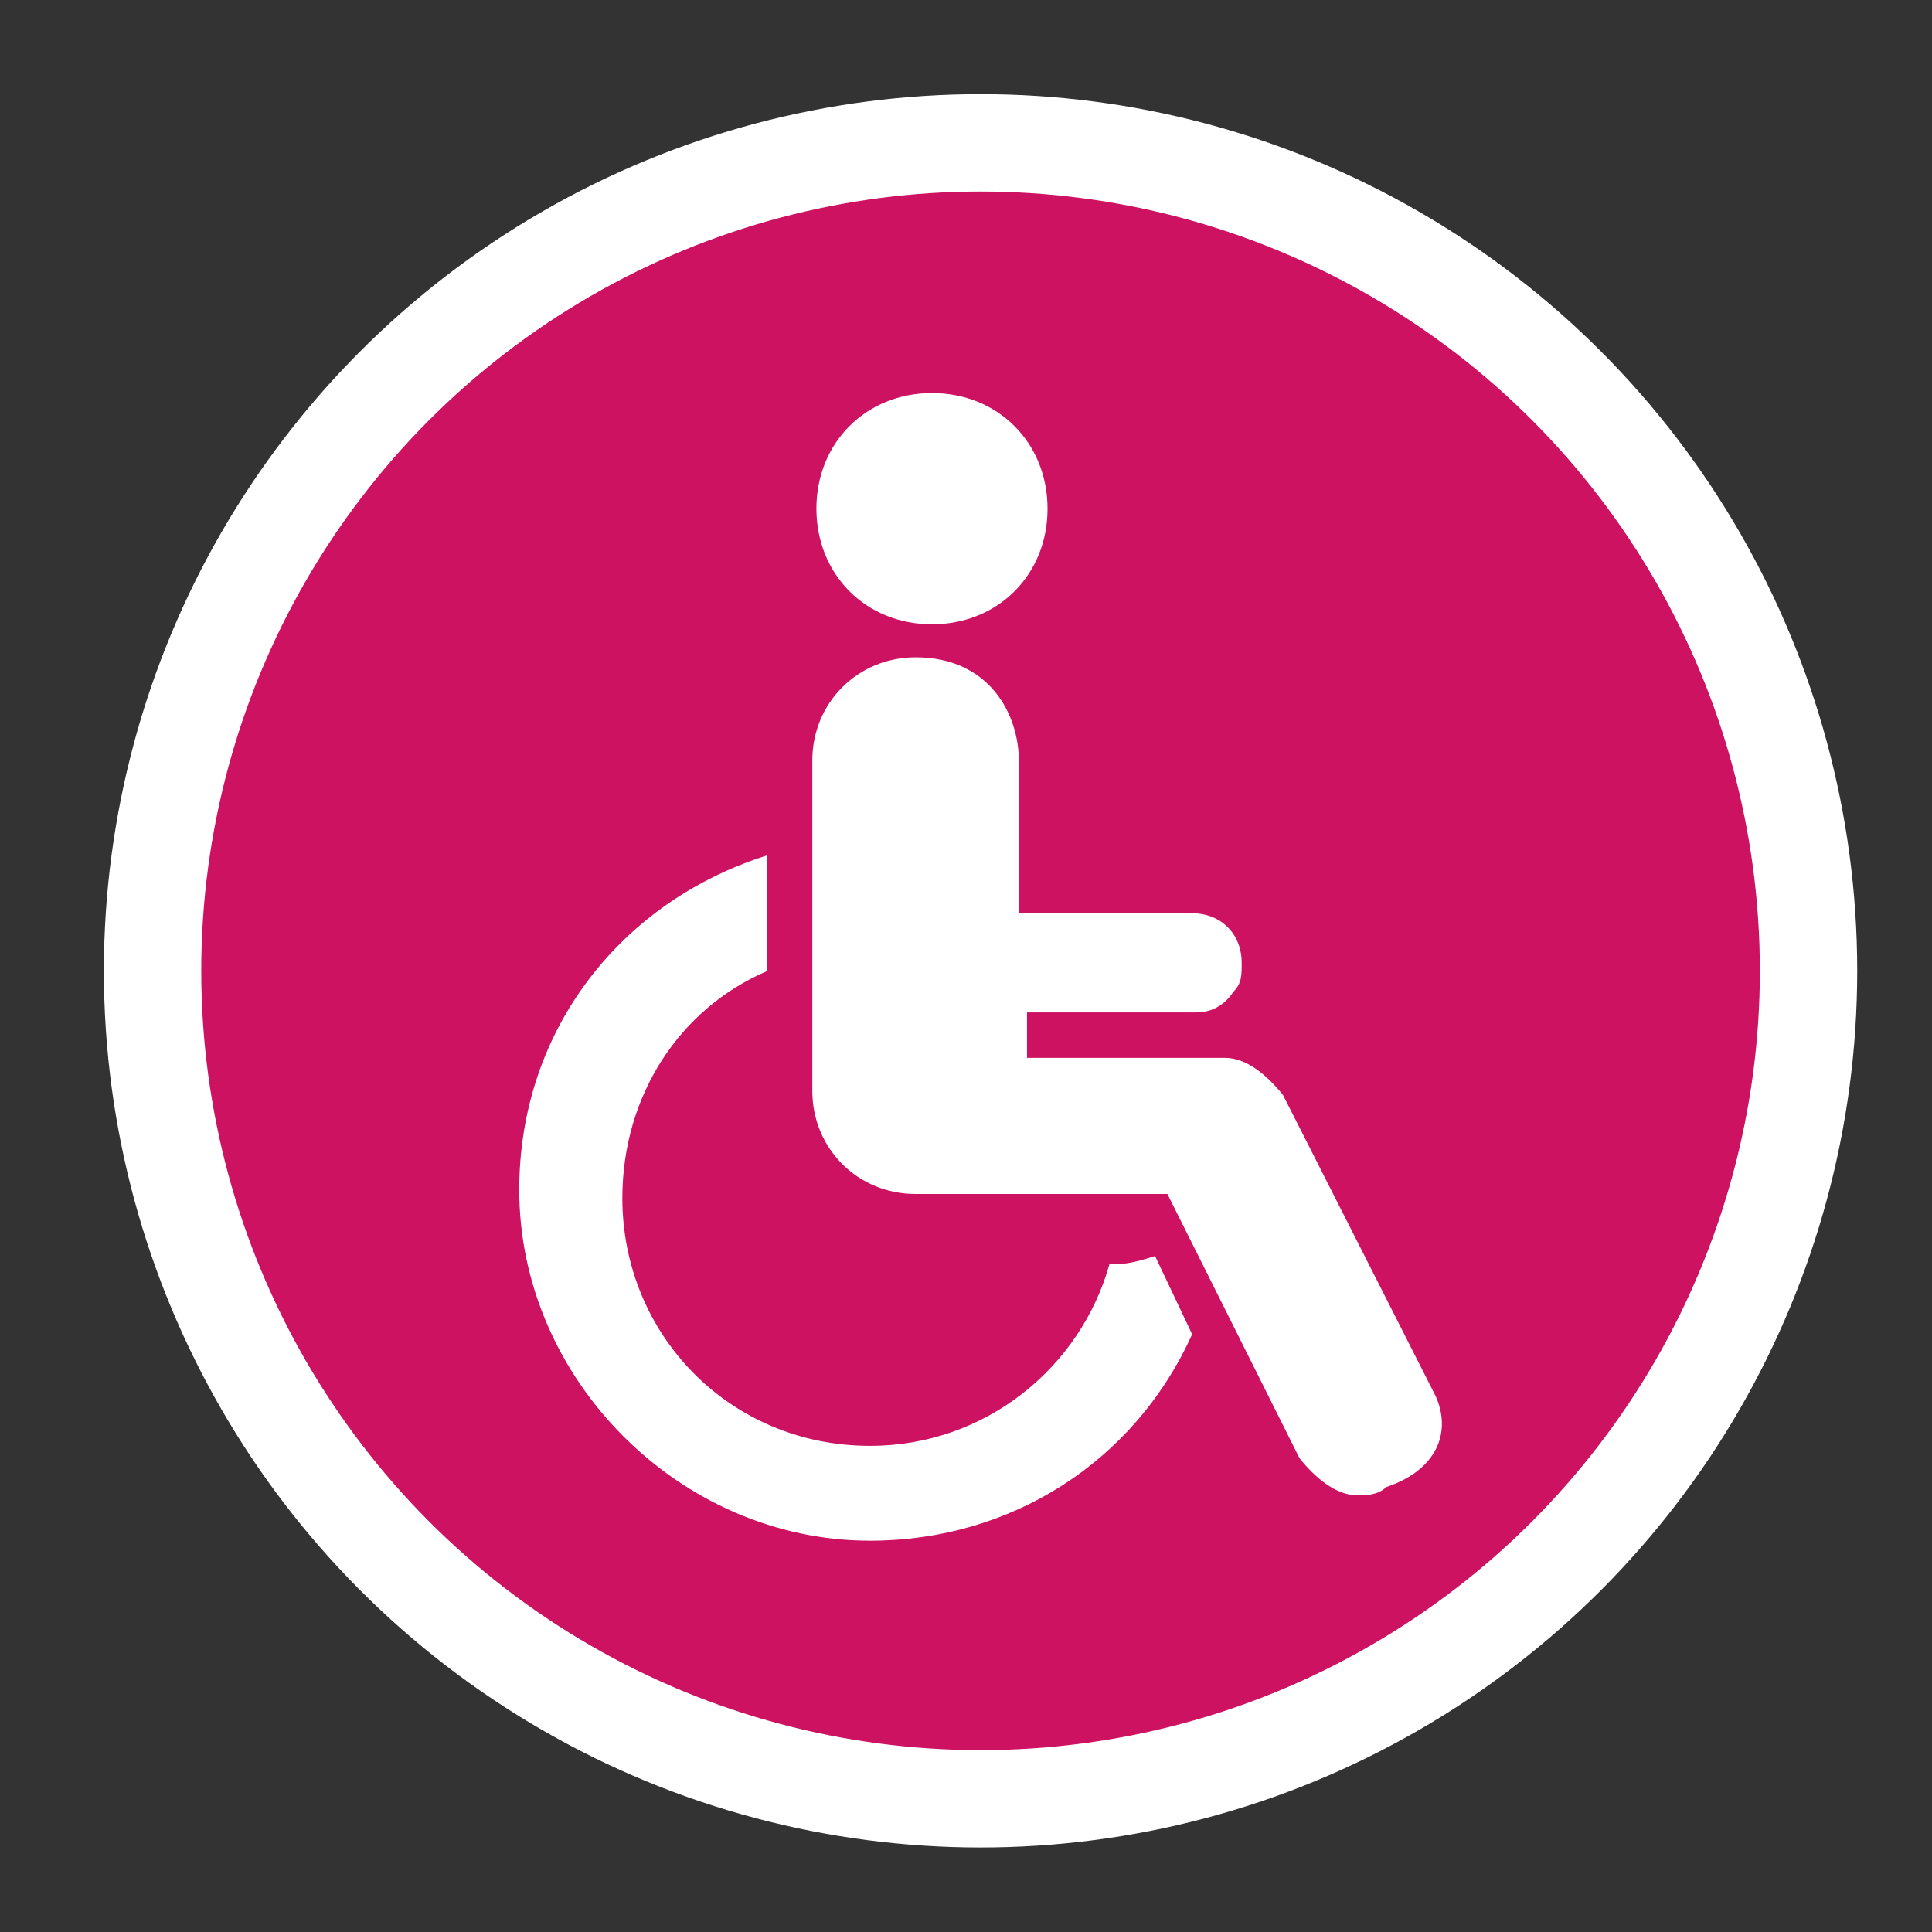 <?xml version="1.0" encoding="utf-8"?>
<!-- Generator: Adobe Illustrator 23.0.1, SVG Export Plug-In . SVG Version: 6.00 Build 0)  -->
<svg version="1.1" id="Layer_1" xmlns="http://www.w3.org/2000/svg" xmlns:xlink="http://www.w3.org/1999/xlink" x="0px" y="0px"
	 width="19.843px" height="19.843px" viewBox="0 0 19.843 19.843" enable-background="new 0 0 19.843 19.843" xml:space="preserve">
<rect x="0" y="0" width="19.843" height="19.843" fill="#333333" stroke="none"/>
<circle fill="#CC1261" stroke="#FFFFFF" stroke-miterlimit="10" cx="10.071" cy="9.971" r="8.504"/>
<g id="XMLID_1_">
	<path id="XMLID_4_" fill="#FFFFFF" d="M9.572,6.412c0.678,0,1.187-0.509,1.187-1.187S10.25,4.037,9.572,4.037
		S8.385,4.547,8.385,5.224C8.386,5.903,8.894,6.412,9.572,6.412z"/>
	<path id="XMLID_3_" fill="#FFFFFF" d="M11.395,12.984c-0.297,1.06-1.272,1.866-2.459,1.866c-1.442,0-2.544-1.144-2.544-2.544
		c0-1.06,0.594-1.95,1.485-2.332V8.786c-1.485,0.467-2.544,1.781-2.544,3.434c0,1.95,1.654,3.604,3.604,3.604
		c1.442,0,2.714-0.805,3.307-2.12L11.863,12.9C11.608,12.984,11.523,12.984,11.395,12.984z"/>
	<path id="XMLID_2_" fill="#FFFFFF" d="M14.746,14.341l-1.569-3.095c-0.17-0.212-0.381-0.381-0.594-0.381h-2.035v-0.467h1.739
		c0.17,0,0.297-0.085,0.381-0.212c0.085-0.085,0.085-0.17,0.085-0.297c0-0.297-0.212-0.509-0.509-0.509h-1.102h-0.678V7.811
		c0-0.467-0.297-1.06-1.06-1.06c-0.594,0-1.061,0.467-1.061,1.06v3.392c0,0.594,0.467,1.06,1.06,1.06h1.866h0.721l1.357,2.714
		c0.17,0.212,0.381,0.381,0.594,0.381c0.085,0,0.212,0,0.297-0.085C14.746,15.104,14.915,14.722,14.746,14.341z"/>
</g>
</svg>
